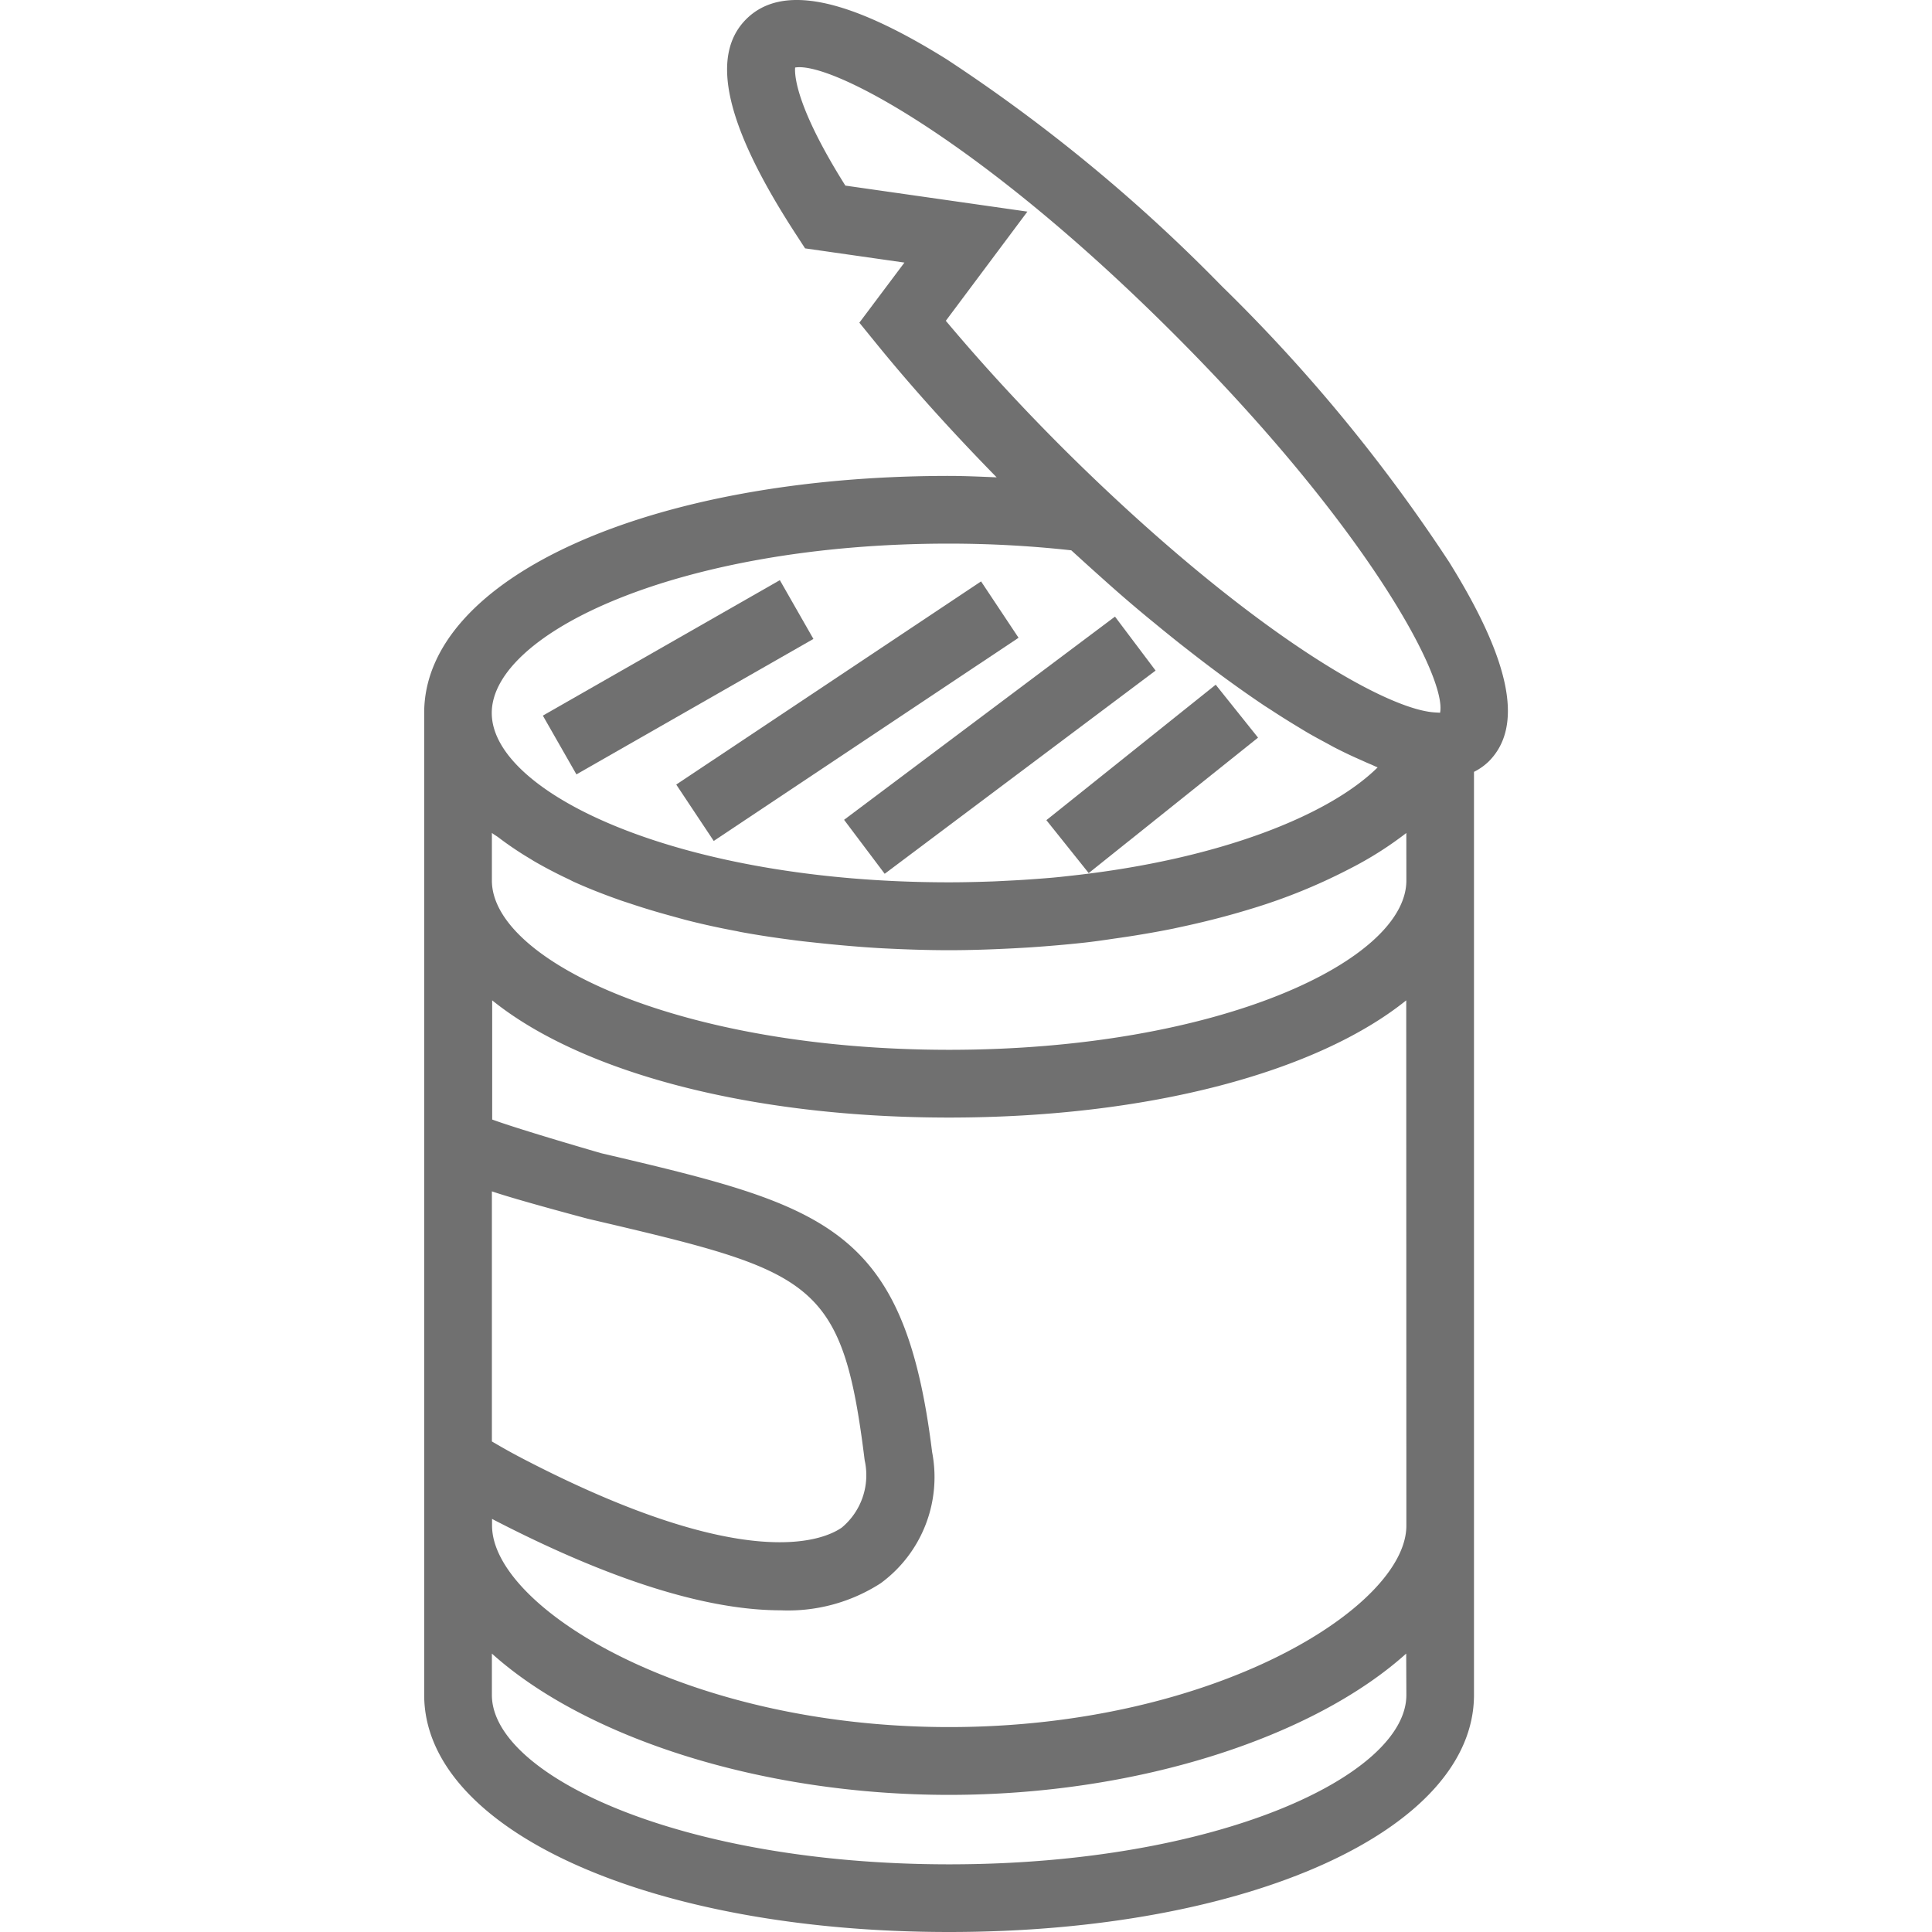 <svg xmlns="http://www.w3.org/2000/svg" width="45" height="45" viewBox="0 0 45 45">
    <defs>
        <clipPath id="prefix__clip-path">
            <path id="prefix__Rectangle_17" d="M0 0H45V45H0z" class="prefix__cls-1" data-name="Rectangle 17"/>
        </clipPath>
        <style>
            .prefix__cls-1{fill:#707070}
        </style>
    </defs>
    <g id="prefix__Mask_Group_8" data-name="Mask Group 8">
        <g id="prefix__lata" transform="translate(9.88)">
            <path id="prefix__Path_40" d="M23.859 13.07a38.438 38.438 0 00-5.282-6.406 38.442 38.442 0 00-6.406-5.282C9.85-.067 8.322-.373 7.5.447c-.86.86-.475 2.508 1.177 5.038l.195.3 2.314.331-1.05 1.4.388.477c.849 1.046 1.8 2.094 2.81 3.125-.371-.015-.742-.033-1.111-.033C5.256 11.084 0 13.458 0 16.605v22.873C0 42.626 5.256 45 12.226 45s12.226-2.374 12.226-5.522v-21.5a1.377 1.377 0 00.343-.242c.82-.82.513-2.347-.936-4.667zm-11.633-.408a26.045 26.045 0 012.846.156l.172.156q.207.189.42.38c.129.115.256.23.387.345q.339.3.69.592c.107.09.215.177.323.266q.276.227.555.448l.256.2c.567.442 1.139.859 1.7 1.235l.156.1c.221.145.439.281.655.411.081.049.163.1.243.145.185.106.367.2.547.3.206.107.4.2.6.288.087.038.175.08.259.114.057.023.118.055.173.076-1.133 1.12-3.681 2.136-7.084 2.517-.146.016-.29.033-.439.047s-.3.025-.446.036c-.2.015-.409.028-.617.038-.121.006-.241.013-.364.018-.339.012-.683.021-1.036.021-6.275 0-10.648-2.078-10.648-3.944s4.374-3.945 10.649-3.945zM1.577 27.749c.582.2 2.234.638 2.234.638 5.251 1.231 5.926 1.39 6.449 5.627a1.589 1.589 0 01-.534 1.567c-.433.3-2.241 1.076-7.371-1.576-.27-.139-.528-.283-.778-.431v-5.826zm21.3 11.731c0 1.865-4.373 3.944-10.648 3.944S1.577 41.345 1.577 39.48v-.965c2.139 1.927 6.206 3.291 10.648 3.291s8.509-1.365 10.648-3.291zm0-3.944c0 1.89-4.472 4.691-10.648 4.691s-10.648-2.8-10.648-4.691v-.158l.054.029c3.048 1.574 5.179 2.1 6.667 2.1a3.977 3.977 0 002.329-.629 3.064 3.064 0 001.2-3.055c-.649-5.269-2.471-5.733-7.706-6.962 0 0-1.872-.54-2.541-.785V23.3c2.056 1.66 5.962 2.73 10.641 2.73s8.586-1.07 10.649-2.73zm0-15.028c0 1.866-4.373 3.944-10.648 3.944S1.577 22.374 1.577 20.509V19.4c.044.036.1.066.146.1q.27.206.577.4c.084.052.166.1.253.155.255.148.524.289.811.424.038.017.071.037.11.055.327.149.678.287 1.044.417.1.037.21.07.316.106q.423.141.876.265l.363.1c.386.1.782.187 1.2.265.03.005.058.013.089.019.442.082.9.149 1.374.208.136.017.274.031.412.046q.537.058 1.093.1c.148.01.294.021.443.028.506.026 1.018.044 1.544.044.505 0 1-.018 1.487-.043.151-.008.3-.016.448-.026.39-.027.774-.06 1.15-.1.256-.027.5-.062.753-.1.206-.029.411-.059.611-.093.263-.043.52-.09.772-.141l.119-.026c.583-.123 1.134-.264 1.658-.424l.072-.022a13.274 13.274 0 002.217-.9l.078-.04a8.317 8.317 0 001.283-.815zm.792-3.907l-.125-.007c-1.1-.064-3.938-1.689-7.582-5.106l-.188-.177c-.305-.29-.615-.59-.931-.906-.966-.966-1.869-1.951-2.693-2.933l1.9-2.543-4.24-.606c-1.143-1.818-1.185-2.561-1.17-2.75.838-.144 4.317 1.7 8.822 6.205s6.364 8.008 6.2 8.823zm0 0" class="prefix__cls-1" data-name="Path 40"/>
            <path id="prefix__Path_41" d="M9.513 19.518l.782 1.369-5.52 3.155-.782-1.369zm5.56 1.342l-7.1 4.732-.873-1.313 7.1-4.732zm3.192.764l-6.31 4.733-.946-1.257 6.31-4.733zm2.386 1.562l-3.944 3.155-.986-1.233 3.944-3.155zm0 0" class="prefix__cls-1" data-name="Path 41" transform="translate(-1.229 -6.005)"/>
        </g>
    </g>
</svg>
